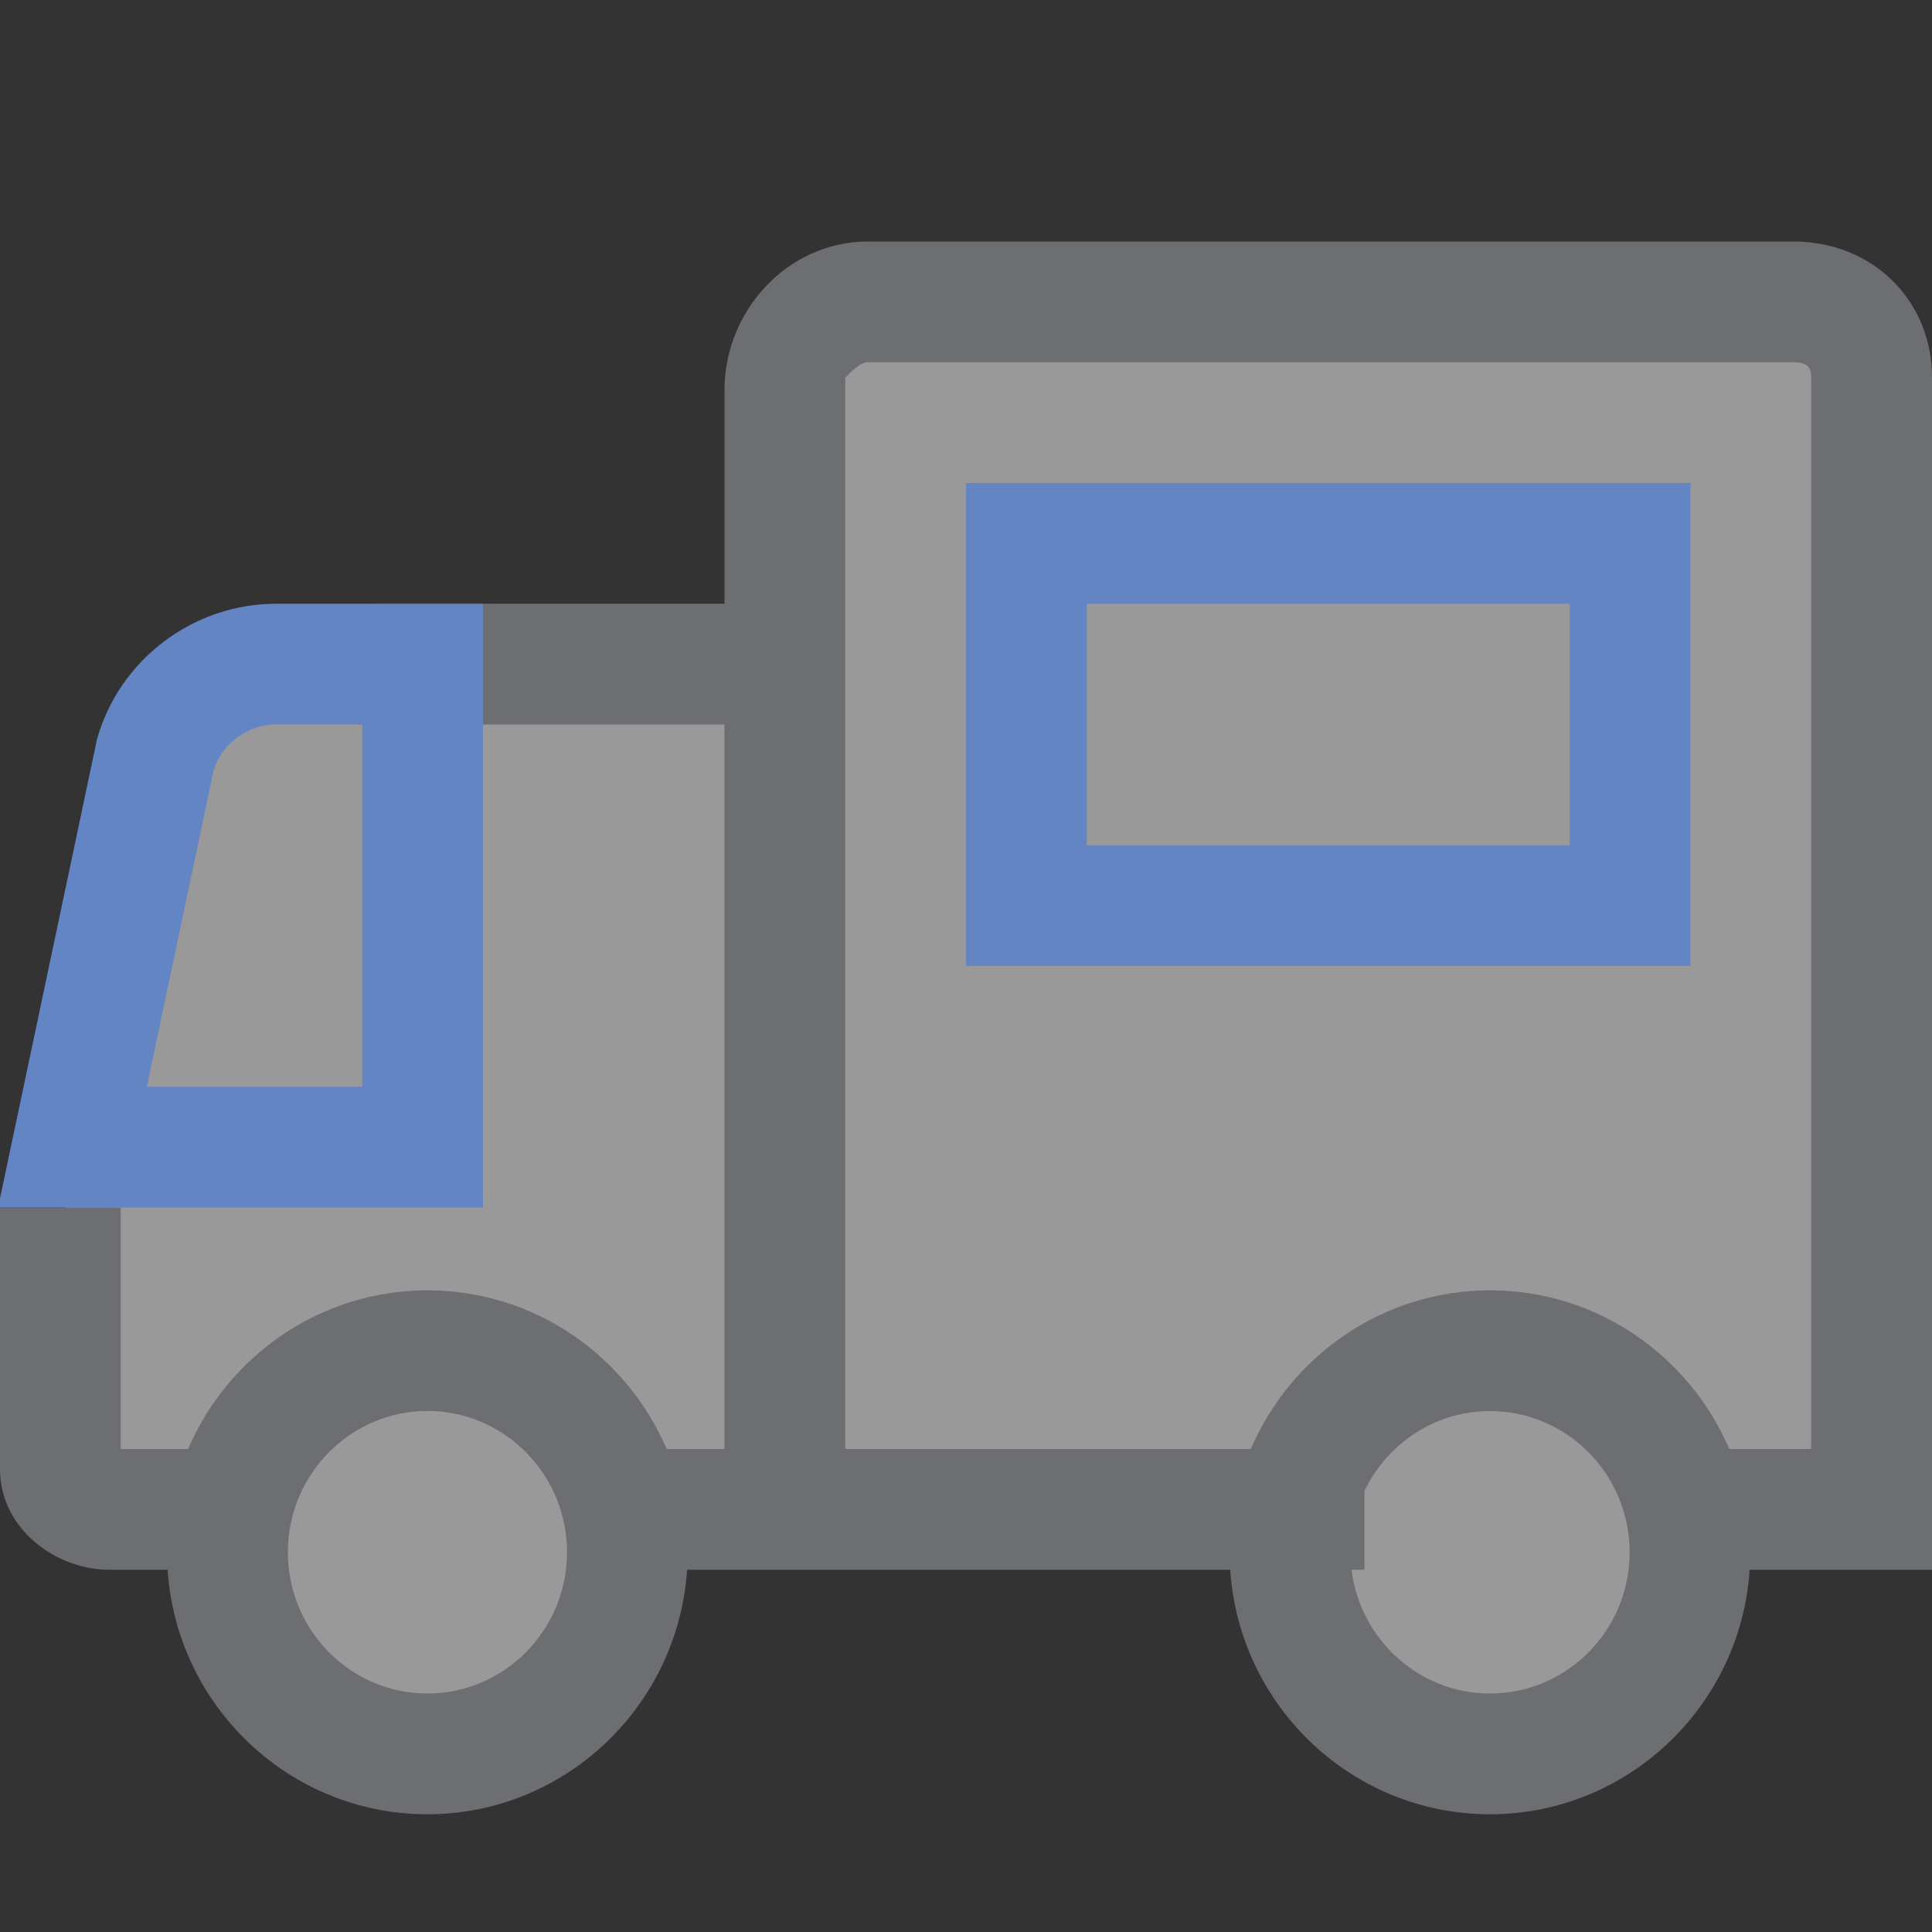 <?xml version="1.0" encoding="UTF-8"?>
<!DOCTYPE svg PUBLIC "-//W3C//DTD SVG 1.1//EN" "http://www.w3.org/Graphics/SVG/1.1/DTD/svg11.dtd">
<svg version="1.1" id="Layer_1" xmlns="http://www.w3.org/2000/svg" xmlns:xlink="http://www.w3.org/1999/xlink" x="0px" y="0px" width="16px" height="16px" viewBox="0 0 16 16" enable-background="new 0 0 16 16" xml:space="preserve">
  <rect x="0" y="0" width="16" height="16" fill="#333333" stroke="none"/>
  <g id="icon">
    <path d="M14.802,2.492H7.141c-0.377,0,-0.691,0.248,-0.691,0.527v2.764c0,-0.191,-0.112,-0.292,-0.299,-0.292H2.172c-0.155,0,-0.359,0.062,-0.505,0.213c-0.18,0.134,-0.318,0.325,-0.383,0.552L0.989,7.653C0.849,8.159,0.713,8.688,0.615,9.128C0.594,9.224,0.55,9.422,0.55,9.577c0,1.199,0,2.58,0,2.58c0,0.191,0.195,0.334,0.382,0.334h0.918h0.074c-0.026,0.117,-0.041,0.239,-0.041,0.364c0,0.922,0.742,1.67,1.656,1.67c0.915,0,1.656,-0.748,1.656,-1.67c0,-0.125,-0.015,-0.246,-0.041,-0.364h0.428H6.2c0.167,0,0.25,-0.192,0.25,-0.334v0.234l4.276,0.093c-0.027,0.119,-0.042,0.243,-0.042,0.371c0,0.922,0.742,1.67,1.656,1.67c0.915,0,1.656,-0.748,1.656,-1.67c0,-0.125,-0.015,-0.246,-0.041,-0.364H14.4h1.05V3.119C15.45,2.739,15.179,2.492,14.802,2.492z" fill="#FFFFFF" opacity="0.5"/>
    <path d="M16,3.127C16,2.485,15.506,2,14.851,2H7.191C6.512,2,6,2.585,6,3.227V5H3.1v1h2.9v6h-0.479c-0.331,-0.772,-1.094,-1.314,-1.981,-1.314S1.889,11.228,1.558,12H1v-2H0v2.166C0,12.665,0.467,13,0.903,13h0.485c0.074,1.129,1.01,2.025,2.151,2.025s2.077,-0.896,2.151,-2.025h4.498c0.074,1.129,1.01,2.025,2.151,2.025s2.077,-0.896,2.151,-2.025H16V3.127zM3.54,14.025c-0.638,0,-1.156,-0.525,-1.156,-1.17s0.519,-1.17,1.156,-1.17s1.156,0.525,1.156,1.17S4.177,14.025,3.54,14.025zM12.34,14.025c-0.589,0,-1.076,-0.448,-1.147,-1.025H11.3v-0.653c0.188,-0.391,0.582,-0.661,1.04,-0.661c0.638,0,1.156,0.525,1.156,1.17S12.977,14.025,12.34,14.025zM15,12h-0.679c-0.331,-0.772,-1.094,-1.314,-1.981,-1.314s-1.651,0.542,-1.981,1.314H7V3.127C7,3.14,7.099,3,7.191,3h7.66c0.137,0,0.148,0.063,0.148,0.127V12z" fill="#6D6E71"/>
    <path d="M4,10H-0.016l0.82,-3.881C0.991,5.46,1.601,5,2.287,5H4V10zM1.216,9H3V6h-0.713c-0.236,0,-0.447,0.155,-0.518,0.38L1.216,9z" fill="#6485C3"/>
    <path d="M14,8H8V4h6V8zM9,7h4V5H9V7z" fill="#6485C3"/>
  </g>
</svg>
